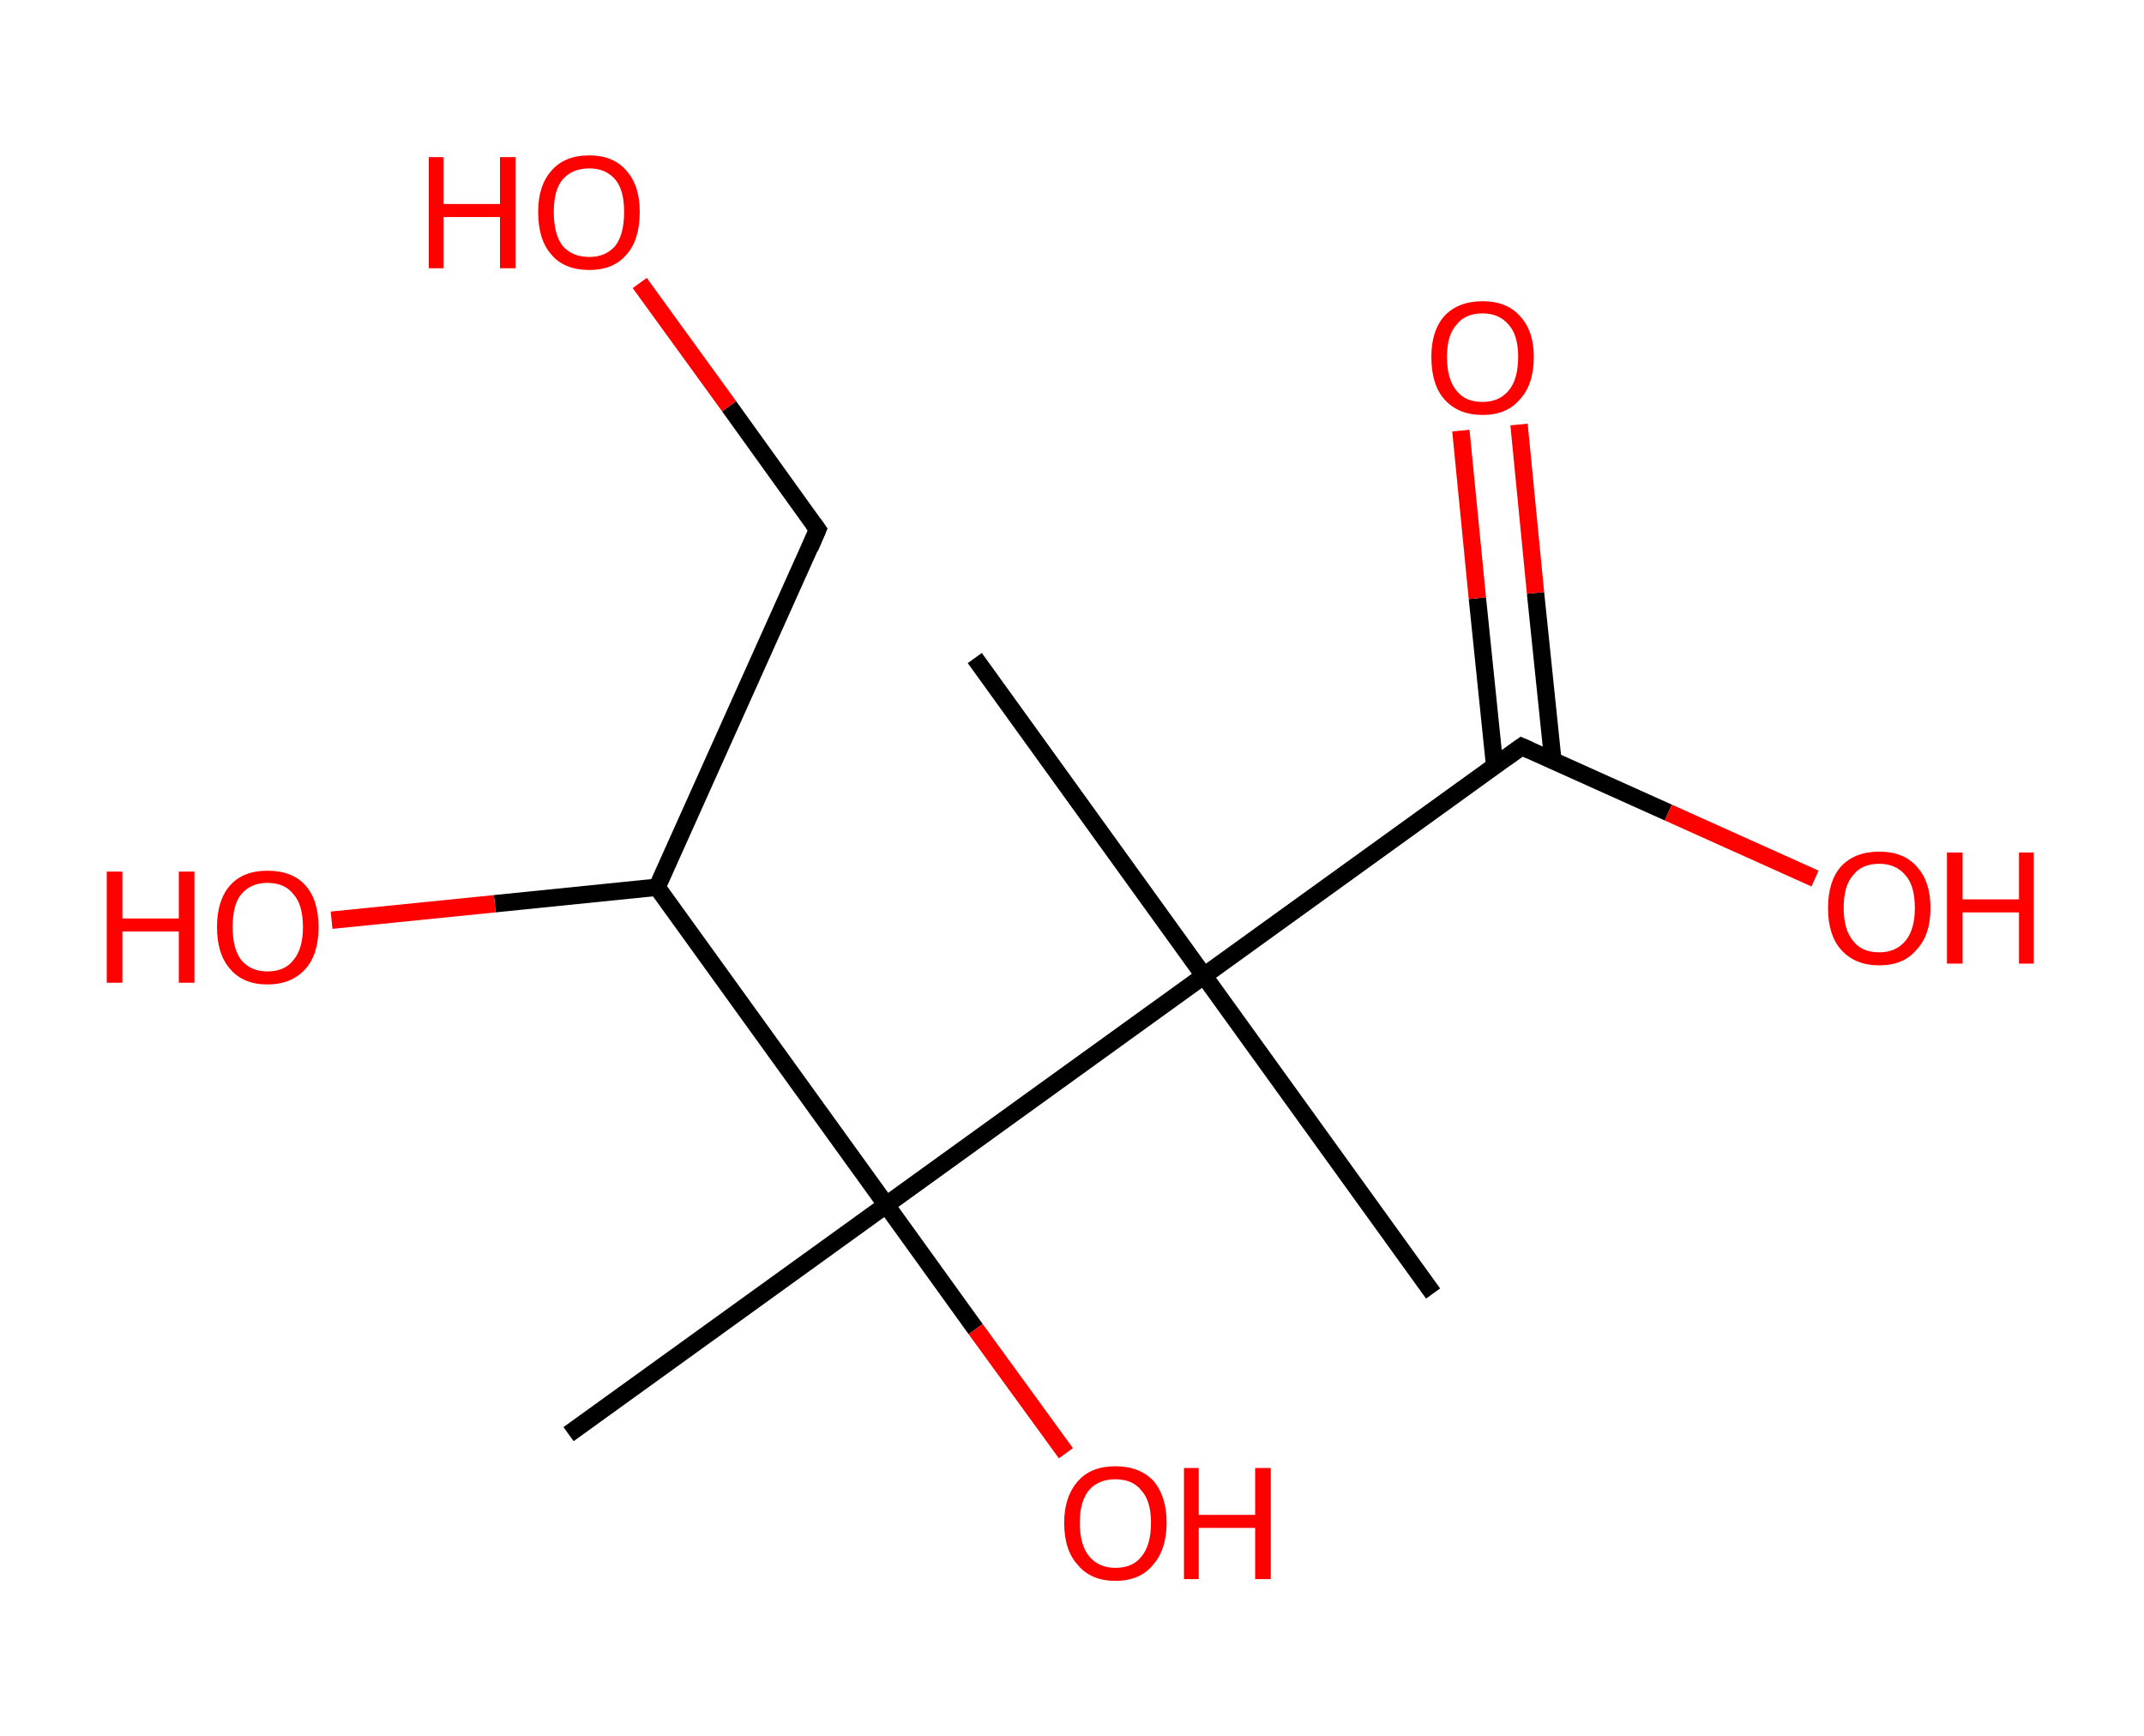 <?xml version='1.0' encoding='ASCII' standalone='yes'?>
<svg xmlns="http://www.w3.org/2000/svg" xmlns:rdkit="http://www.rdkit.org/xml" xmlns:xlink="http://www.w3.org/1999/xlink" version="1.1" baseProfile="full" xml:space="preserve" width="247px" height="200px" viewBox="0 0 247 200">
<!-- END OF HEADER -->
<rect style="opacity:1.0;fill:#FFFFFF;stroke:none" width="247.0" height="200.0" x="0.0" y="0.0"> </rect>
<path class="bond-0 atom-0 atom-1" d="M 112.3,75.8 L 138.7,112.4" style="fill:none;fill-rule:evenodd;stroke:#000000;stroke-width:2.0px;stroke-linecap:butt;stroke-linejoin:miter;stroke-opacity:1"/>
<path class="bond-1 atom-1 atom-2" d="M 138.7,112.4 L 165.1,149.0" style="fill:none;fill-rule:evenodd;stroke:#000000;stroke-width:2.0px;stroke-linecap:butt;stroke-linejoin:miter;stroke-opacity:1"/>
<path class="bond-2 atom-1 atom-3" d="M 138.7,112.4 L 175.3,86.0" style="fill:none;fill-rule:evenodd;stroke:#000000;stroke-width:2.0px;stroke-linecap:butt;stroke-linejoin:miter;stroke-opacity:1"/>
<path class="bond-3 atom-3 atom-4" d="M 178.9,87.6 L 176.9,68.3" style="fill:none;fill-rule:evenodd;stroke:#000000;stroke-width:2.0px;stroke-linecap:butt;stroke-linejoin:miter;stroke-opacity:1"/>
<path class="bond-3 atom-3 atom-4" d="M 176.9,68.3 L 175.0,48.9" style="fill:none;fill-rule:evenodd;stroke:#FF0000;stroke-width:2.0px;stroke-linecap:butt;stroke-linejoin:miter;stroke-opacity:1"/>
<path class="bond-3 atom-3 atom-4" d="M 172.2,88.3 L 170.2,68.9" style="fill:none;fill-rule:evenodd;stroke:#000000;stroke-width:2.0px;stroke-linecap:butt;stroke-linejoin:miter;stroke-opacity:1"/>
<path class="bond-3 atom-3 atom-4" d="M 170.2,68.9 L 168.3,49.6" style="fill:none;fill-rule:evenodd;stroke:#FF0000;stroke-width:2.0px;stroke-linecap:butt;stroke-linejoin:miter;stroke-opacity:1"/>
<path class="bond-4 atom-3 atom-5" d="M 175.3,86.0 L 192.2,93.6" style="fill:none;fill-rule:evenodd;stroke:#000000;stroke-width:2.0px;stroke-linecap:butt;stroke-linejoin:miter;stroke-opacity:1"/>
<path class="bond-4 atom-3 atom-5" d="M 192.2,93.6 L 209.1,101.2" style="fill:none;fill-rule:evenodd;stroke:#FF0000;stroke-width:2.0px;stroke-linecap:butt;stroke-linejoin:miter;stroke-opacity:1"/>
<path class="bond-5 atom-1 atom-6" d="M 138.7,112.4 L 102.1,138.8" style="fill:none;fill-rule:evenodd;stroke:#000000;stroke-width:2.0px;stroke-linecap:butt;stroke-linejoin:miter;stroke-opacity:1"/>
<path class="bond-6 atom-6 atom-7" d="M 102.1,138.8 L 65.5,165.2" style="fill:none;fill-rule:evenodd;stroke:#000000;stroke-width:2.0px;stroke-linecap:butt;stroke-linejoin:miter;stroke-opacity:1"/>
<path class="bond-7 atom-6 atom-8" d="M 102.1,138.8 L 112.4,153.1" style="fill:none;fill-rule:evenodd;stroke:#000000;stroke-width:2.0px;stroke-linecap:butt;stroke-linejoin:miter;stroke-opacity:1"/>
<path class="bond-7 atom-6 atom-8" d="M 112.4,153.1 L 122.8,167.4" style="fill:none;fill-rule:evenodd;stroke:#FF0000;stroke-width:2.0px;stroke-linecap:butt;stroke-linejoin:miter;stroke-opacity:1"/>
<path class="bond-8 atom-6 atom-9" d="M 102.1,138.8 L 75.7,102.2" style="fill:none;fill-rule:evenodd;stroke:#000000;stroke-width:2.0px;stroke-linecap:butt;stroke-linejoin:miter;stroke-opacity:1"/>
<path class="bond-9 atom-9 atom-10" d="M 75.7,102.2 L 57.0,104.1" style="fill:none;fill-rule:evenodd;stroke:#000000;stroke-width:2.0px;stroke-linecap:butt;stroke-linejoin:miter;stroke-opacity:1"/>
<path class="bond-9 atom-9 atom-10" d="M 57.0,104.1 L 38.2,106.0" style="fill:none;fill-rule:evenodd;stroke:#FF0000;stroke-width:2.0px;stroke-linecap:butt;stroke-linejoin:miter;stroke-opacity:1"/>
<path class="bond-10 atom-9 atom-11" d="M 75.7,102.2 L 94.2,61.0" style="fill:none;fill-rule:evenodd;stroke:#000000;stroke-width:2.0px;stroke-linecap:butt;stroke-linejoin:miter;stroke-opacity:1"/>
<path class="bond-11 atom-11 atom-12" d="M 94.2,61.0 L 84.0,46.8" style="fill:none;fill-rule:evenodd;stroke:#000000;stroke-width:2.0px;stroke-linecap:butt;stroke-linejoin:miter;stroke-opacity:1"/>
<path class="bond-11 atom-11 atom-12" d="M 84.0,46.8 L 73.7,32.6" style="fill:none;fill-rule:evenodd;stroke:#FF0000;stroke-width:2.0px;stroke-linecap:butt;stroke-linejoin:miter;stroke-opacity:1"/>
<path d="M 173.5,87.3 L 175.3,86.0 L 176.2,86.4" style="fill:none;stroke:#000000;stroke-width:2.0px;stroke-linecap:butt;stroke-linejoin:miter;stroke-opacity:1;"/>
<path d="M 93.3,63.1 L 94.2,61.0 L 93.7,60.3" style="fill:none;stroke:#000000;stroke-width:2.0px;stroke-linecap:butt;stroke-linejoin:miter;stroke-opacity:1;"/>
<path class="atom-4" d="M 164.9 41.1 Q 164.9 38.1, 166.4 36.4 Q 168.0 34.7, 170.8 34.7 Q 173.6 34.7, 175.1 36.4 Q 176.7 38.1, 176.7 41.1 Q 176.7 44.3, 175.1 46.0 Q 173.6 47.8, 170.8 47.8 Q 168.0 47.8, 166.4 46.0 Q 164.9 44.3, 164.9 41.1 M 170.8 46.3 Q 172.7 46.3, 173.8 45.0 Q 174.9 43.7, 174.9 41.1 Q 174.9 38.6, 173.8 37.4 Q 172.7 36.1, 170.8 36.1 Q 168.8 36.1, 167.8 37.4 Q 166.7 38.6, 166.7 41.1 Q 166.7 43.7, 167.8 45.0 Q 168.8 46.3, 170.8 46.3 " fill="#FF0000"/>
<path class="atom-5" d="M 210.6 104.6 Q 210.6 101.5, 212.1 99.8 Q 213.7 98.1, 216.5 98.1 Q 219.3 98.1, 220.8 99.8 Q 222.4 101.5, 222.4 104.6 Q 222.4 107.7, 220.8 109.4 Q 219.3 111.2, 216.5 111.2 Q 213.7 111.2, 212.1 109.4 Q 210.6 107.7, 210.6 104.6 M 216.5 109.7 Q 218.4 109.7, 219.5 108.4 Q 220.6 107.1, 220.6 104.6 Q 220.6 102.0, 219.5 100.8 Q 218.4 99.5, 216.5 99.5 Q 214.5 99.5, 213.5 100.8 Q 212.4 102.0, 212.4 104.6 Q 212.4 107.1, 213.5 108.4 Q 214.5 109.7, 216.5 109.7 " fill="#FF0000"/>
<path class="atom-5" d="M 224.3 98.2 L 226.1 98.2 L 226.1 103.6 L 232.6 103.6 L 232.6 98.2 L 234.3 98.2 L 234.3 111.0 L 232.6 111.0 L 232.6 105.1 L 226.1 105.1 L 226.1 111.0 L 224.3 111.0 L 224.3 98.2 " fill="#FF0000"/>
<path class="atom-8" d="M 122.6 175.4 Q 122.6 172.4, 124.2 170.6 Q 125.7 168.9, 128.5 168.9 Q 131.3 168.9, 132.9 170.6 Q 134.4 172.4, 134.4 175.4 Q 134.4 178.5, 132.8 180.3 Q 131.3 182.1, 128.5 182.1 Q 125.7 182.1, 124.2 180.3 Q 122.6 178.6, 122.6 175.4 M 128.5 180.6 Q 130.5 180.6, 131.5 179.3 Q 132.6 178.0, 132.6 175.4 Q 132.6 172.9, 131.5 171.7 Q 130.5 170.4, 128.5 170.4 Q 126.6 170.4, 125.5 171.6 Q 124.4 172.9, 124.4 175.4 Q 124.4 178.0, 125.5 179.3 Q 126.6 180.6, 128.5 180.6 " fill="#FF0000"/>
<path class="atom-8" d="M 136.4 169.1 L 138.1 169.1 L 138.1 174.5 L 144.6 174.5 L 144.6 169.1 L 146.4 169.1 L 146.4 181.9 L 144.6 181.9 L 144.6 176.0 L 138.1 176.0 L 138.1 181.9 L 136.4 181.9 L 136.4 169.1 " fill="#FF0000"/>
<path class="atom-10" d="M 12.3 100.4 L 14.1 100.4 L 14.1 105.8 L 20.6 105.8 L 20.6 100.4 L 22.4 100.4 L 22.4 113.2 L 20.6 113.2 L 20.6 107.3 L 14.1 107.3 L 14.1 113.2 L 12.3 113.2 L 12.3 100.4 " fill="#FF0000"/>
<path class="atom-10" d="M 25.0 106.8 Q 25.0 103.7, 26.5 102.0 Q 28.0 100.3, 30.8 100.3 Q 33.7 100.3, 35.2 102.0 Q 36.7 103.7, 36.7 106.8 Q 36.7 109.9, 35.2 111.6 Q 33.6 113.4, 30.8 113.4 Q 28.0 113.4, 26.5 111.6 Q 25.0 109.9, 25.0 106.8 M 30.8 111.9 Q 32.8 111.9, 33.8 110.6 Q 34.9 109.3, 34.9 106.8 Q 34.9 104.2, 33.8 103.0 Q 32.8 101.7, 30.8 101.7 Q 28.9 101.7, 27.8 103.0 Q 26.8 104.2, 26.8 106.8 Q 26.8 109.3, 27.8 110.6 Q 28.9 111.9, 30.8 111.9 " fill="#FF0000"/>
<path class="atom-12" d="M 49.4 18.1 L 51.1 18.1 L 51.1 23.5 L 57.6 23.5 L 57.6 18.1 L 59.4 18.1 L 59.4 30.9 L 57.6 30.9 L 57.6 25.0 L 51.1 25.0 L 51.1 30.9 L 49.4 30.9 L 49.4 18.1 " fill="#FF0000"/>
<path class="atom-12" d="M 62.0 24.4 Q 62.0 21.4, 63.5 19.7 Q 65.0 17.9, 67.9 17.9 Q 70.7 17.9, 72.2 19.7 Q 73.7 21.4, 73.7 24.4 Q 73.7 27.6, 72.2 29.3 Q 70.7 31.1, 67.9 31.1 Q 65.0 31.1, 63.5 29.3 Q 62.0 27.6, 62.0 24.4 M 67.9 29.6 Q 69.8 29.6, 70.9 28.3 Q 71.9 27.0, 71.9 24.4 Q 71.9 21.9, 70.9 20.7 Q 69.8 19.4, 67.9 19.4 Q 65.9 19.4, 64.8 20.7 Q 63.8 21.9, 63.8 24.4 Q 63.8 27.0, 64.8 28.3 Q 65.9 29.6, 67.9 29.6 " fill="#FF0000"/>
</svg>
